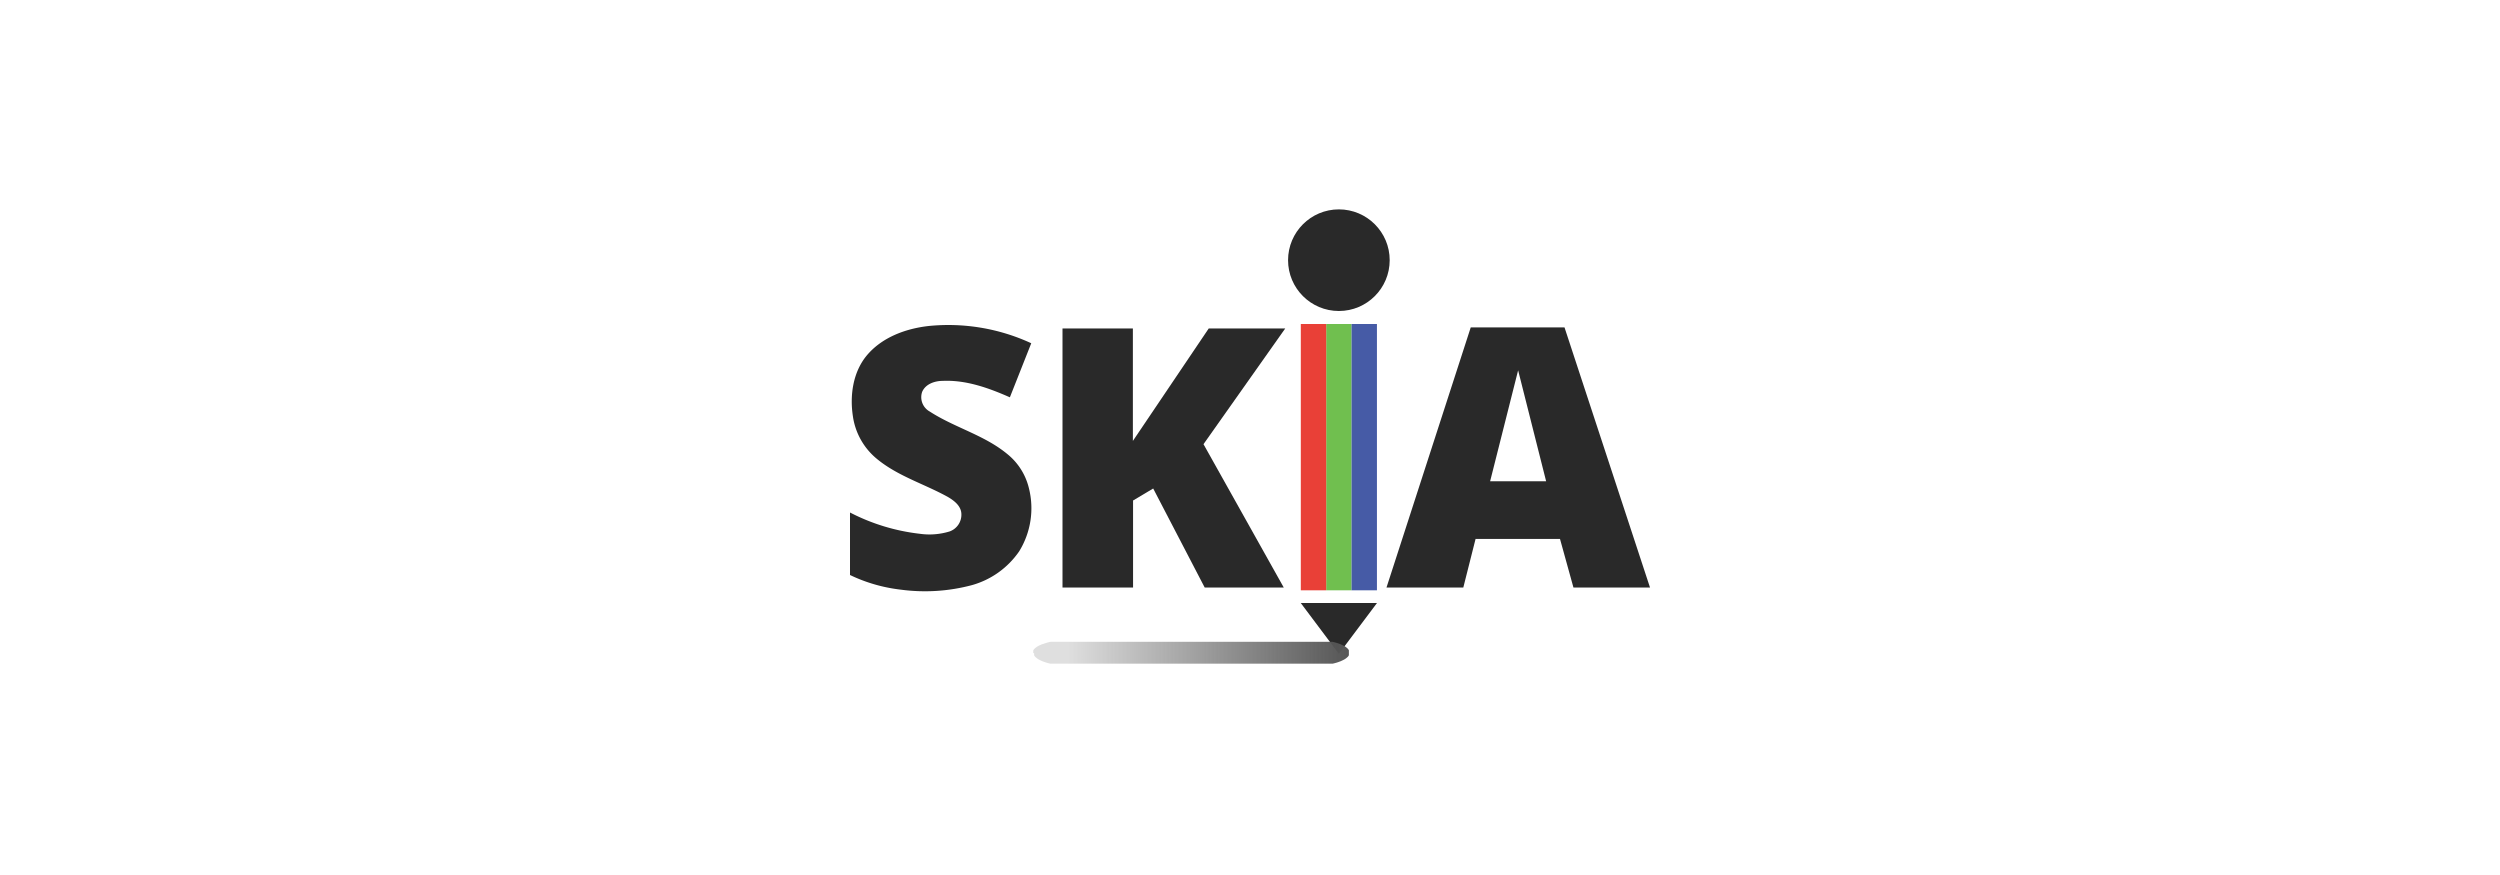 <svg xmlns="http://www.w3.org/2000/svg" xmlns:xlink="http://www.w3.org/1999/xlink" viewBox="0 0 400 140">
  <defs>
    <style>
      .cls-1 {
        fill: #70bf4f;
      }

      .cls-2 {
        fill: #e94037;
      }

      .cls-3 {
        fill: #465ba6;
      }

      .cls-4 {
        fill: #292929;
      }

      .cls-5 {
        fill: url(#linear-gradient);
      }
    </style>
    <linearGradient id="linear-gradient" x1="195.79" y1="414.53" x2="240.84" y2="414.53" gradientTransform="matrix(1, 0, 0, -1, -25, 519)" gradientUnits="userSpaceOnUse">
      <stop offset="0" stop-color="#565656" stop-opacity="0.19"/>
      <stop offset="1" stop-color="#565656"/>
    </linearGradient>
  </defs>
  <title>xamarin-graphics-skia</title>
  <g id="ICONS">
    <g>
      <rect class="cls-1" x="212.19" y="51.84" width="4.06" height="42.61"/>
      <rect class="cls-2" x="208.13" y="51.84" width="4.06" height="42.61"/>
      <rect class="cls-3" x="216.25" y="51.84" width="4.06" height="42.61"/>
      <circle class="cls-4" cx="214.22" cy="41.63" r="8.13"/>
      <path class="cls-4" d="M138.58,57c2.43-3,6.28-4.42,10-4.84A31.59,31.59,0,0,1,165,54.92l-3.42,8.65c-3.38-1.49-7-2.8-10.74-2.63-1.27,0-2.76.49-3.3,1.77a2.62,2.62,0,0,0,1.21,3.13c4,2.59,8.73,3.76,12.41,6.8a10,10,0,0,1,3.46,5.45,13.13,13.13,0,0,1-1.55,10.12,13.63,13.63,0,0,1-7.56,5.41,29.16,29.16,0,0,1-11.42.72A25.46,25.46,0,0,1,136,92l0-10a32.16,32.16,0,0,0,11.13,3.4,11,11,0,0,0,4.81-.37,2.84,2.84,0,0,0,1.88-2.82c-.05-1.28-1.18-2.13-2.2-2.72-3.75-2.07-8-3.32-11.33-6.08a10.78,10.78,0,0,1-3.83-6.83c-.5-3.29,0-6.93,2.12-9.58"/>
      <path class="cls-4" d="M170,52.55h11.26v18l12.14-18h12.24L192.56,71.07,205.4,94H192.75l-8.24-15.84-3.22,1.92,0,13.93H170V52.55"/>
      <path class="cls-4" d="M236.1,86.23h13.5L251.75,94H264L250.32,52.38h-15L221.84,94h12.29l8.77-34.75L247.38,77H237.11"/>
      <path class="cls-4" d="M220.32,96.48l-6.1,8.13-6.1-8.13Z"/>
      <path class="cls-5" d="M165.32,104.47h0a.74.74,0,0,1,0-.1.78.78,0,0,1,0-.1l0-.1,0-.1.06-.1.07-.1.09-.09.1-.09.11-.09.12-.09.14-.09.15-.08.16-.08.17-.08.18-.08L167,103l.2-.07.21-.07.22-.06.22-.06.23-.05.24,0,.25,0,.25,0,.26,0,.26,0,.26,0,.27,0,.27,0h41l.27,0,.27,0,.26,0,.26,0,.26,0,.25,0,.25,0,.24,0,.23.05.22.06.22.06.21.07.2.07.19.07.18.08.17.08.16.08.15.08.14.09.12.09.11.09.1.09.09.09.07.1.06.1,0,.1,0,.1a.78.78,0,0,1,0,.1.74.74,0,0,1,0,.1h0a.75.75,0,0,1,0,.1.78.78,0,0,1,0,.1l0,.1,0,.1-.06.1-.07.1-.09.09-.1.09-.11.09-.12.09-.14.09-.15.08-.16.08-.17.08-.18.08-.19.07-.2.07-.21.07-.22.06-.22.06-.23.05-.24,0-.25,0-.25,0-.26,0-.26,0-.26,0-.27,0-.27,0h-41l-.27,0-.27,0-.26,0-.26,0-.26,0-.25,0-.25,0-.24,0-.23-.05-.22-.06-.22-.06-.21-.07-.2-.07-.19-.07-.18-.08-.17-.08-.16-.08-.15-.08-.14-.09-.12-.09-.11-.09-.1-.09-.09-.09-.07-.1-.06-.1,0-.1,0-.1a.78.78,0,0,1,0-.1A.75.75,0,0,1,165.32,104.47Z"/>
    </g>
  </g>
</svg>
